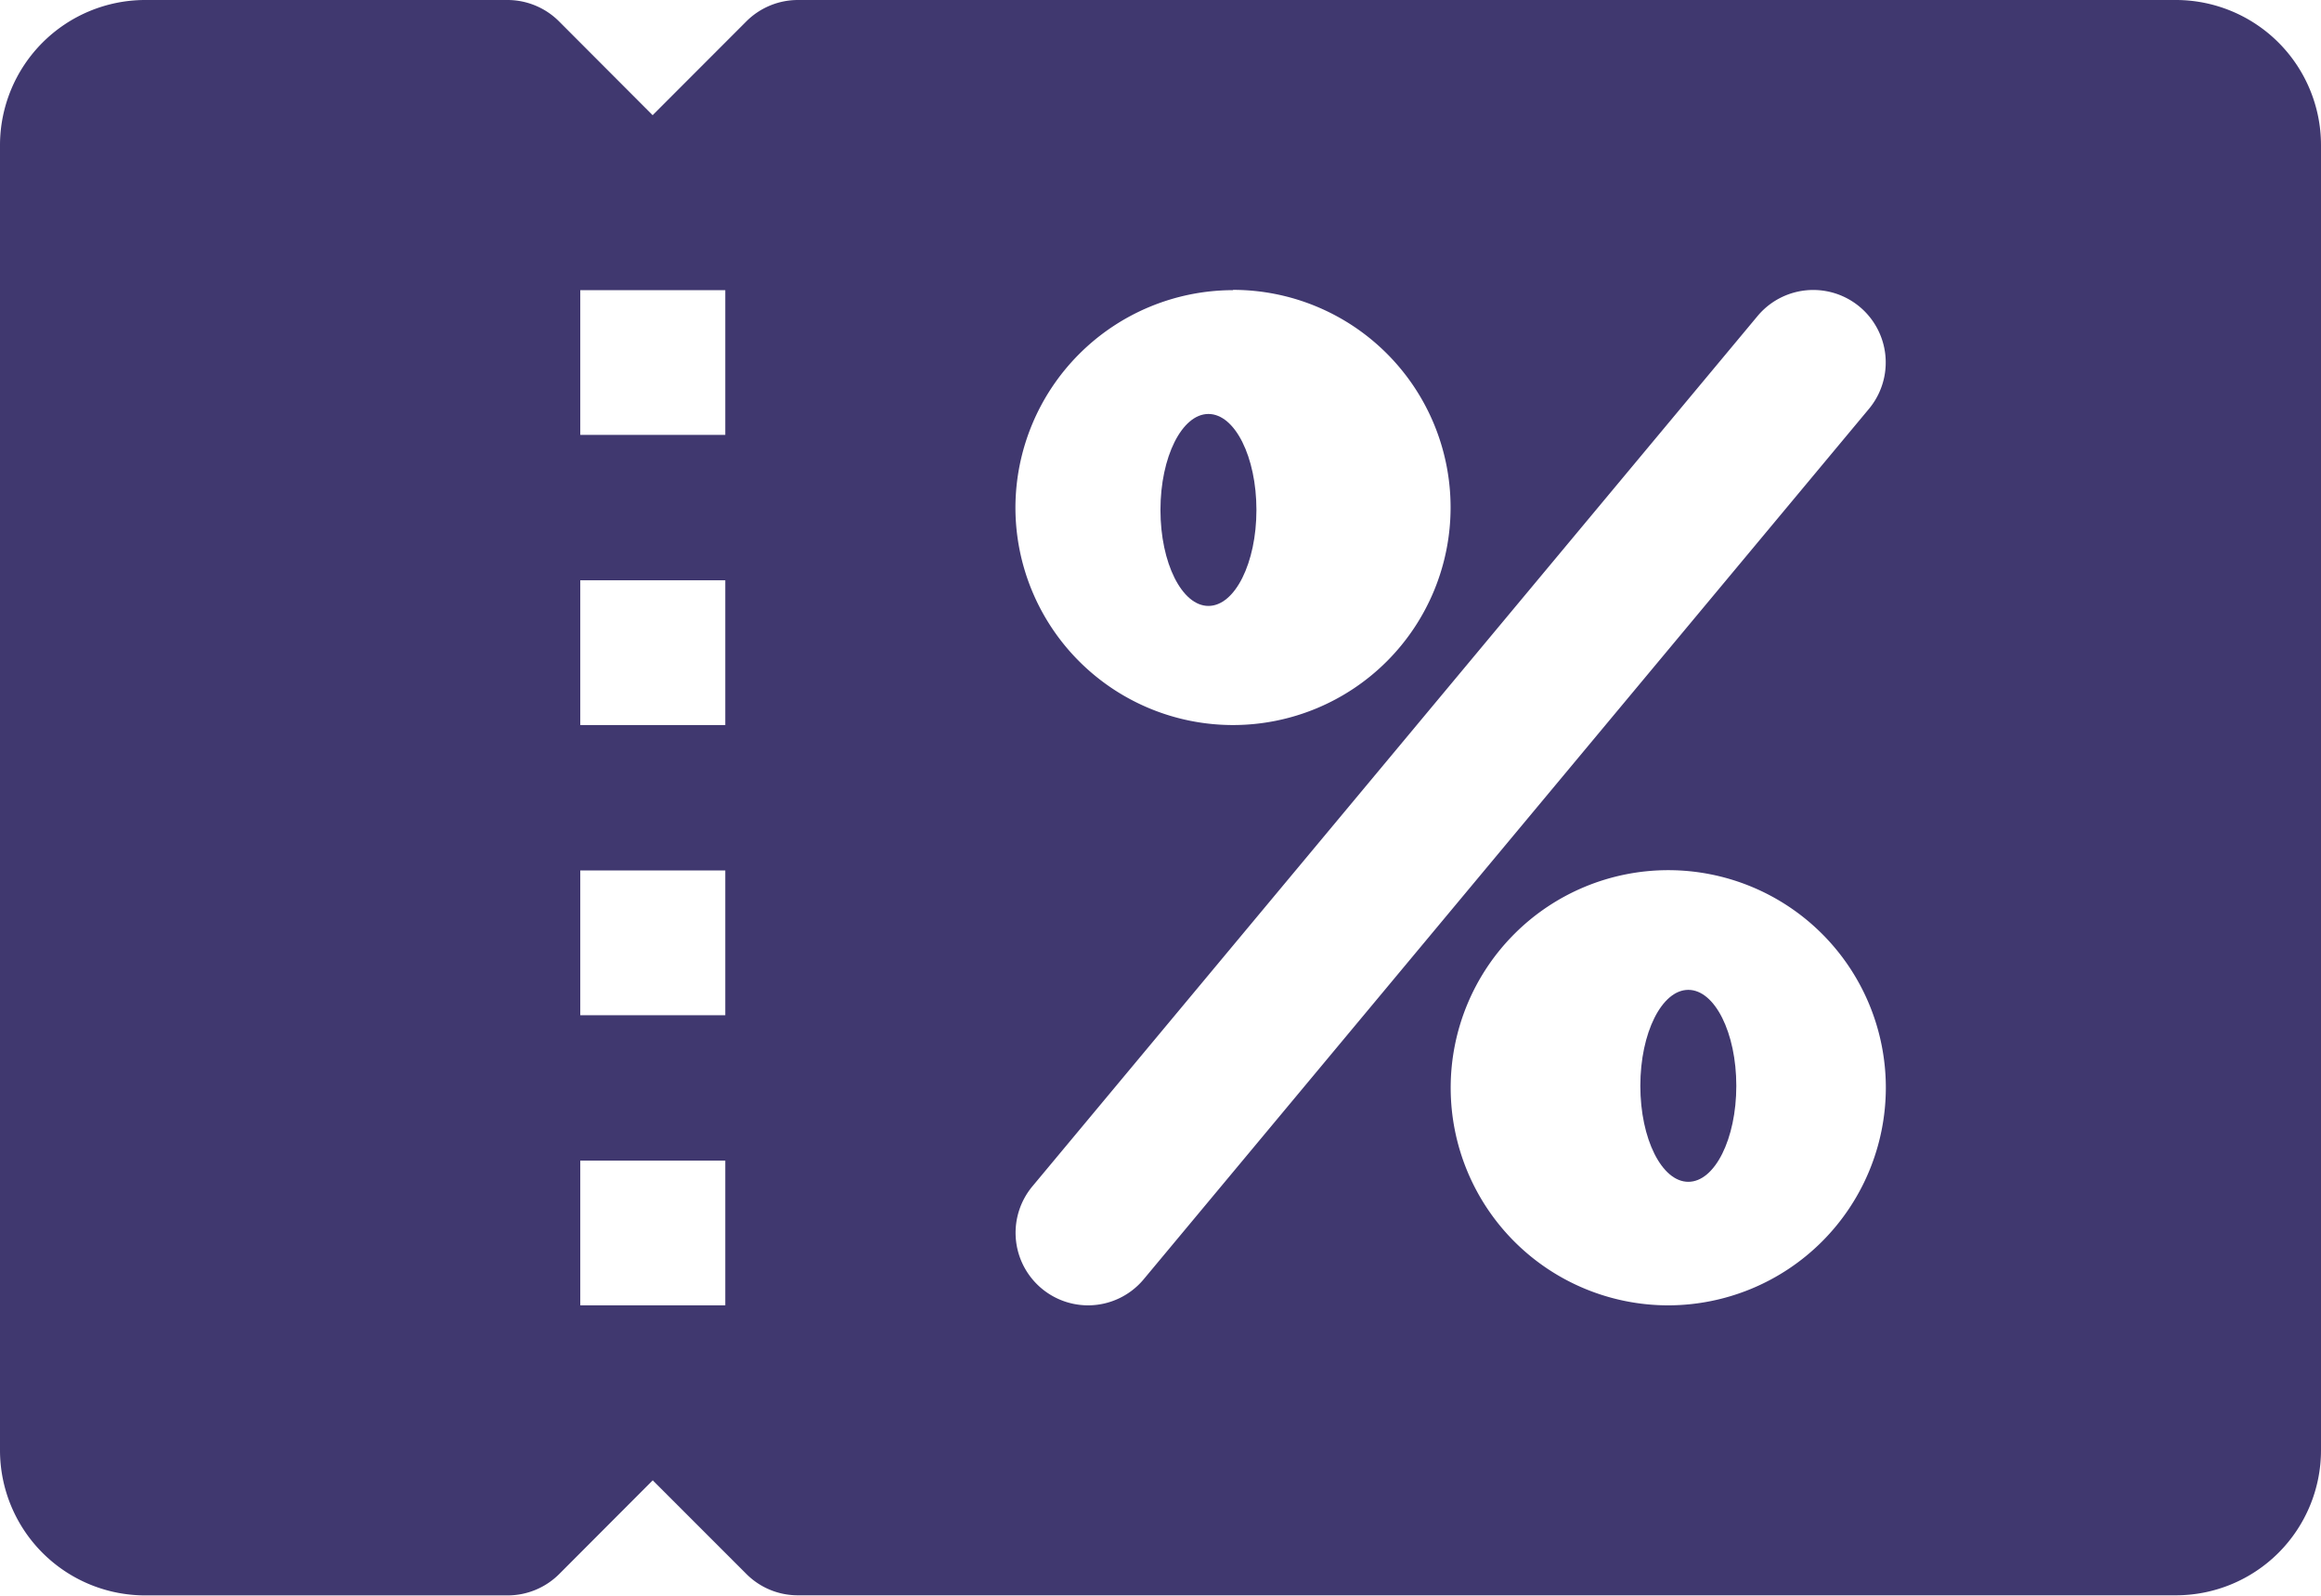 <svg xmlns="http://www.w3.org/2000/svg" width="24.183" height="16.626" viewBox="0 0 24.183 16.626">
  <g id="coupon" transform="translate(0 -80)">
    <g id="Group_1977" data-name="Group 1977" transform="translate(16.841 90.688)">
      <g id="Group_1976" data-name="Group 1976" transform="translate(0 0)">
        <ellipse id="Ellipse_45" data-name="Ellipse 45" cx="0.5" cy="1" rx="0.5" ry="1" transform="translate(0.25 -0.375)" fill="#40386f"/>
      </g>
    </g>
    <g id="Group_1979" data-name="Group 1979" transform="translate(12.091 84.75)">
      <g id="Group_1978" data-name="Group 1978" transform="translate(0 0)">
        <ellipse id="Ellipse_46" data-name="Ellipse 46" cx="0.5" cy="1" rx="0.5" ry="1" transform="translate(0 -0.437)" fill="#40386f"/>
      </g>
    </g>
    <g id="Group_1981" data-name="Group 1981" transform="translate(0 80)">
      <g id="Group_1980" data-name="Group 1980">
        <path id="Path_1290" data-name="Path 1290" d="M22.672,80H8.313a.761.761,0,0,0-.535.221L6.8,81.2l-.976-.978A.761.761,0,0,0,5.29,80H1.511A1.514,1.514,0,0,0,0,81.511v13.6a1.513,1.513,0,0,0,1.511,1.511H5.29a.761.761,0,0,0,.535-.221l.976-.978.976.976a.756.756,0,0,0,.535.222H22.672a1.512,1.512,0,0,0,1.511-1.511v-13.6A1.513,1.513,0,0,0,22.672,80ZM7.557,93.6H6.046V92.092H7.557Zm0-3.023H6.046V89.069H7.557Zm0-3.023H6.046V86.046H7.557Zm0-3.023H6.046V83.023H7.557Zm5.29-1.511A2.267,2.267,0,1,1,10.58,85.29,2.27,2.27,0,0,1,12.847,83.023ZM11.336,93.6a.756.756,0,0,1-.58-1.239l7.557-9.069a.755.755,0,1,1,1.159.969l-7.557,9.069A.755.755,0,0,1,11.336,93.6Zm6.046,0a2.267,2.267,0,1,1,2.267-2.267A2.27,2.27,0,0,1,17.382,93.6Z" transform="translate(0 -80)" fill="#40386f"/>
      </g>
    </g>
  </g>
</svg>
